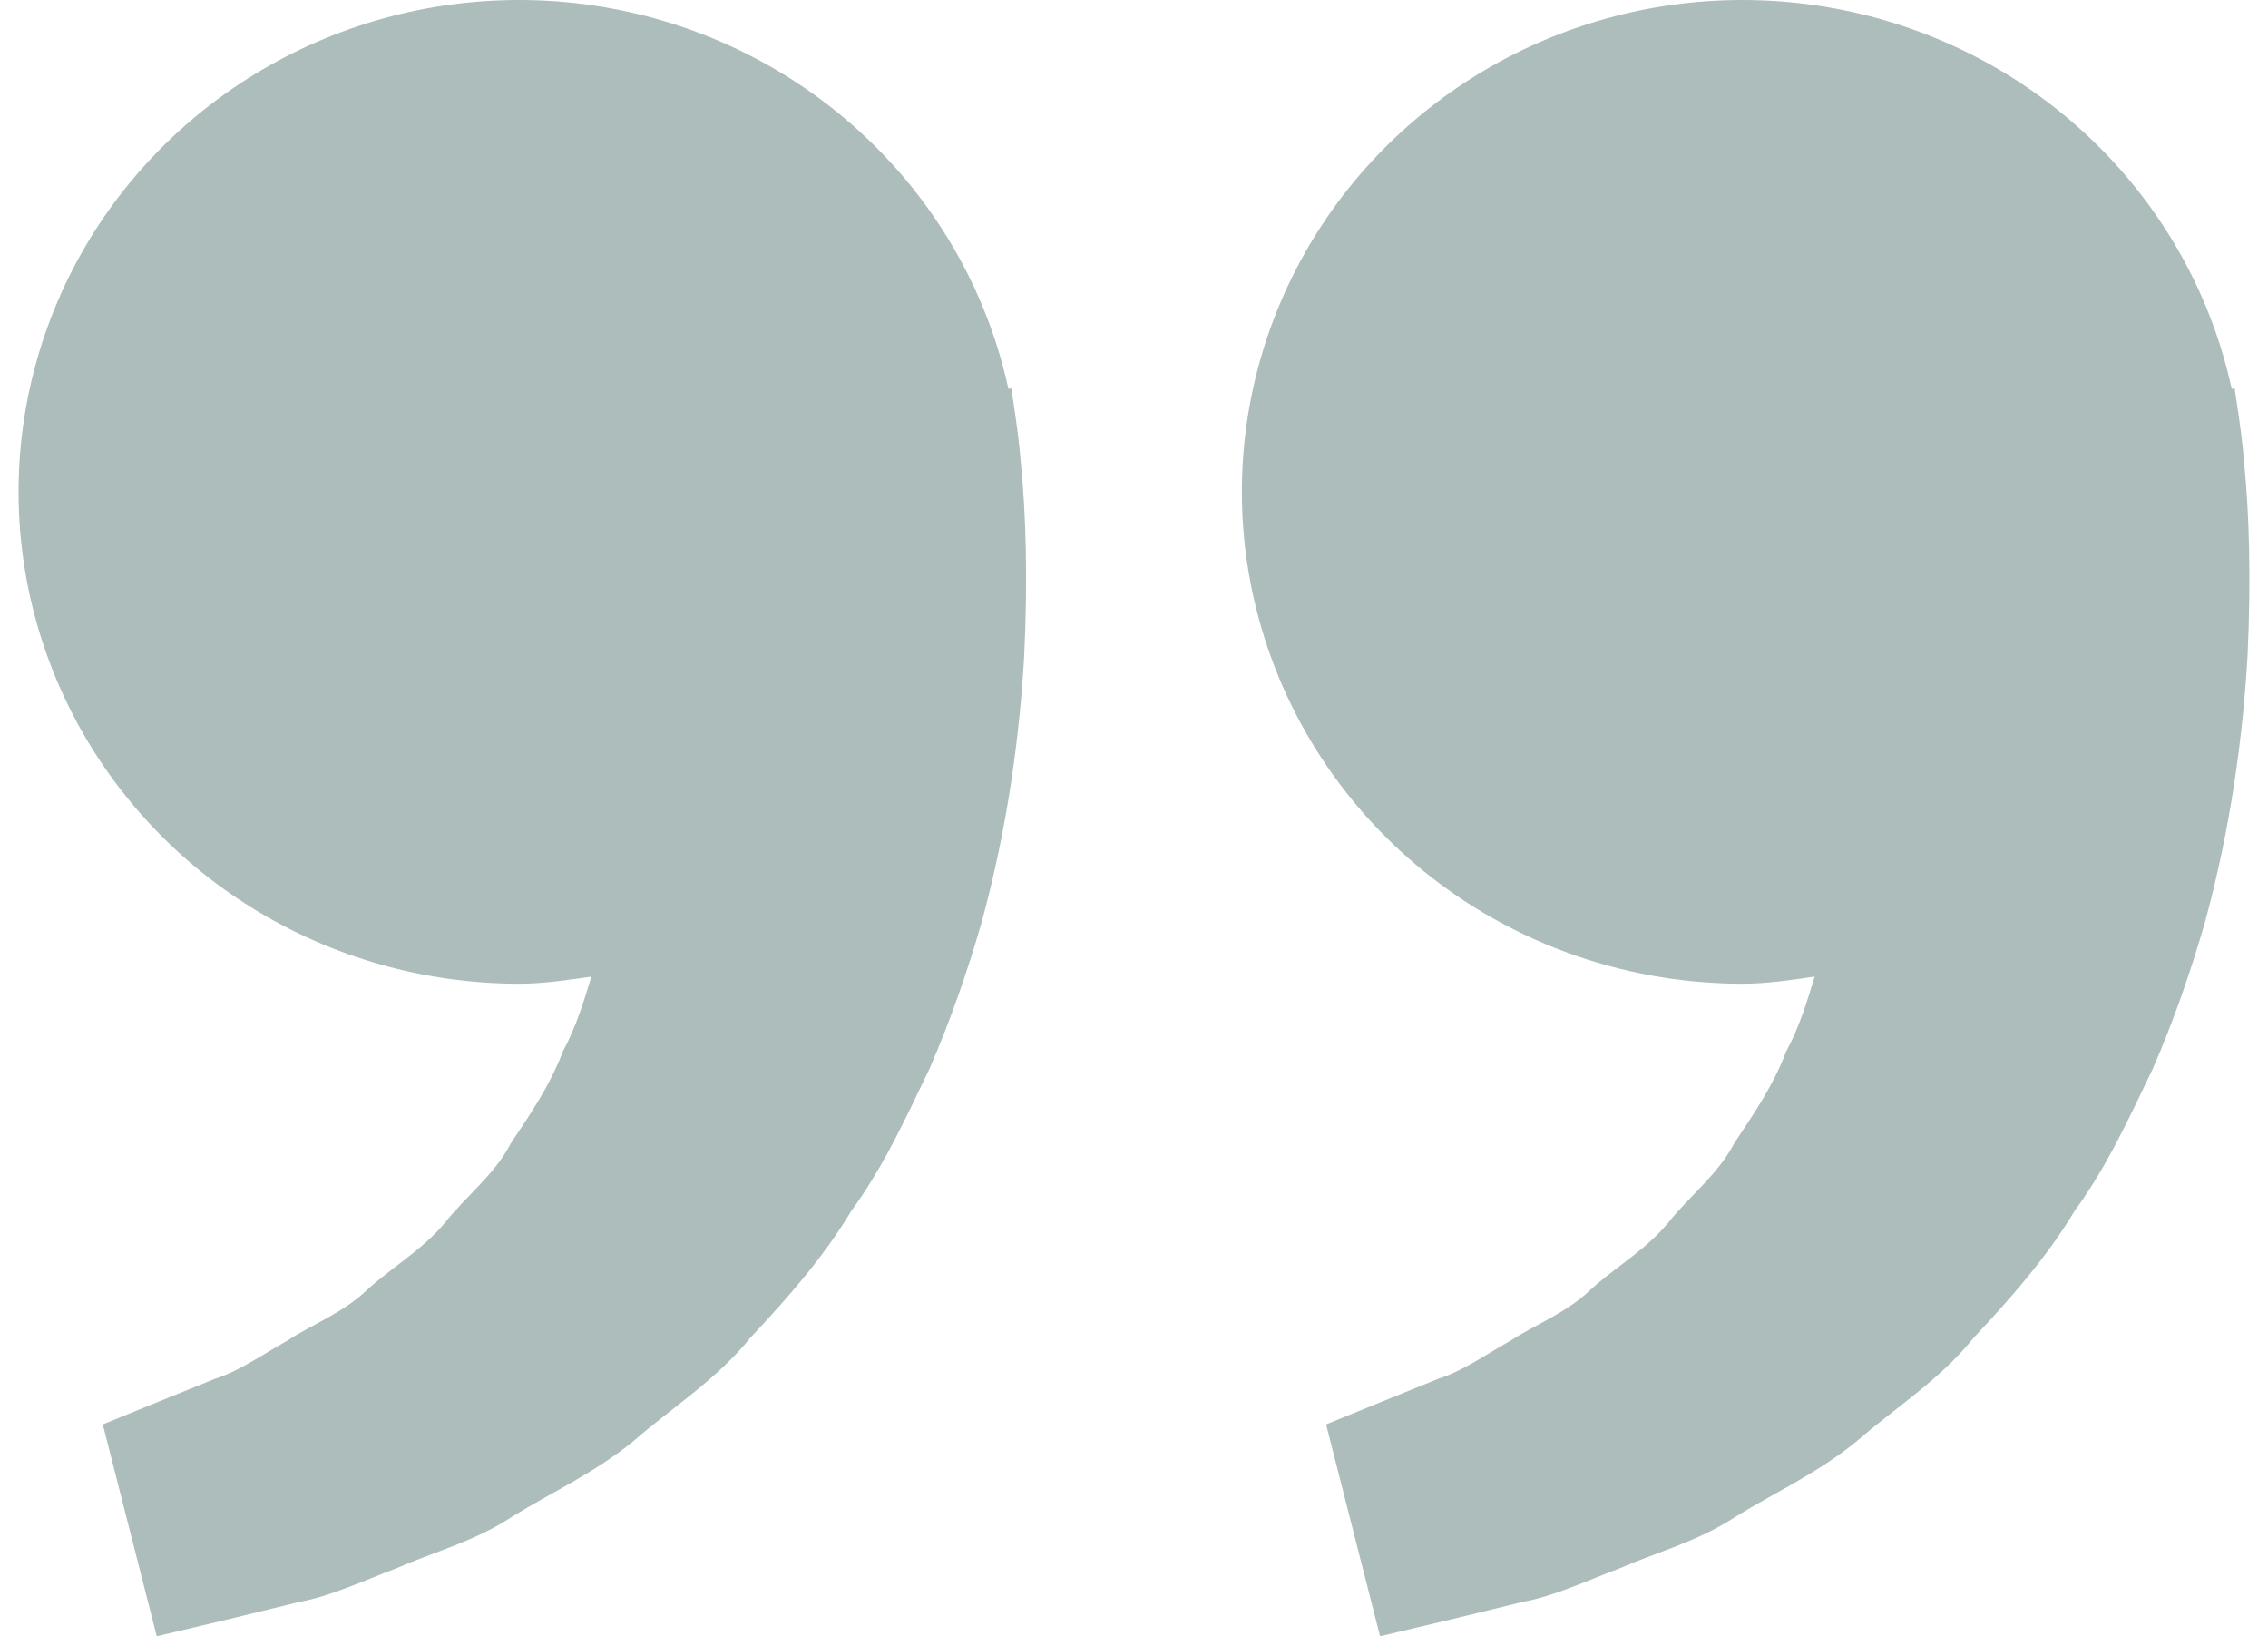 <svg width="61" height="44" viewBox="0 0 61 44" fill="none" xmlns="http://www.w3.org/2000/svg">
<path d="M46.863 26.453C47.53 26.453 48.17 26.353 48.807 26.262C48.601 26.944 48.388 27.637 48.047 28.261C47.706 29.166 47.174 29.951 46.645 30.741C46.202 31.596 45.421 32.176 44.847 32.907C44.246 33.619 43.426 34.092 42.777 34.683C42.14 35.3 41.305 35.609 40.641 36.044C39.947 36.434 39.343 36.867 38.697 37.072L37.085 37.725L35.667 38.304L37.118 44L38.904 43.577C39.475 43.436 40.172 43.271 40.965 43.074C41.775 42.927 42.639 42.525 43.603 42.157C44.554 41.74 45.654 41.458 46.678 40.787C47.706 40.147 48.894 39.612 49.941 38.754C50.955 37.869 52.178 37.102 53.081 35.976C54.069 34.924 55.044 33.819 55.8 32.561C56.677 31.361 57.272 30.045 57.9 28.743C58.468 27.441 58.926 26.109 59.3 24.816C60.009 22.223 60.326 19.76 60.449 17.653C60.55 15.543 60.49 13.788 60.365 12.518C60.32 11.918 60.236 11.336 60.176 10.934L60.102 10.44L60.024 10.458C59.492 8.016 58.267 5.772 56.491 3.985C54.716 2.198 52.462 0.942 49.99 0.362C47.518 -0.218 44.929 -0.099 42.524 0.706C40.118 1.511 37.993 2.969 36.395 4.911C34.797 6.853 33.792 9.199 33.494 11.68C33.197 14.16 33.621 16.672 34.716 18.925C35.811 21.179 37.533 23.082 39.682 24.414C41.832 25.746 44.322 26.453 46.863 26.453ZM13.961 26.453C14.628 26.453 15.268 26.353 15.905 26.262C15.699 26.944 15.486 27.637 15.145 28.261C14.804 29.166 14.272 29.951 13.742 30.741C13.3 31.596 12.519 32.176 11.945 32.907C11.344 33.619 10.524 34.092 9.875 34.683C9.238 35.3 8.403 35.609 7.739 36.044C7.045 36.434 6.441 36.867 5.795 37.072L4.183 37.725L2.765 38.304L4.216 44L6.002 43.577C6.573 43.436 7.27 43.271 8.062 43.074C8.873 42.927 9.737 42.525 10.7 42.157C11.649 41.737 12.752 41.458 13.775 40.785C14.804 40.144 15.992 39.609 17.039 38.751C18.053 37.866 19.276 37.099 20.179 35.976C21.166 34.924 22.142 33.819 22.898 32.561C23.775 31.361 24.37 30.045 24.998 28.743C25.566 27.441 26.024 26.109 26.398 24.816C27.107 22.223 27.424 19.76 27.546 17.653C27.648 15.543 27.588 13.788 27.463 12.518C27.418 11.918 27.334 11.336 27.274 10.934L27.199 10.44L27.122 10.458C26.59 8.016 25.365 5.772 23.589 3.985C21.814 2.198 19.559 0.942 17.088 0.362C14.616 -0.218 12.027 -0.099 9.621 0.706C7.216 1.511 5.091 2.969 3.493 4.911C1.895 6.853 0.89 9.199 0.592 11.68C0.295 14.16 0.719 16.672 1.814 18.925C2.909 21.179 4.631 23.082 6.78 24.414C8.93 25.746 11.419 26.453 13.961 26.453Z" fill="#13443E" fill-opacity="0.35"/>
</svg>
